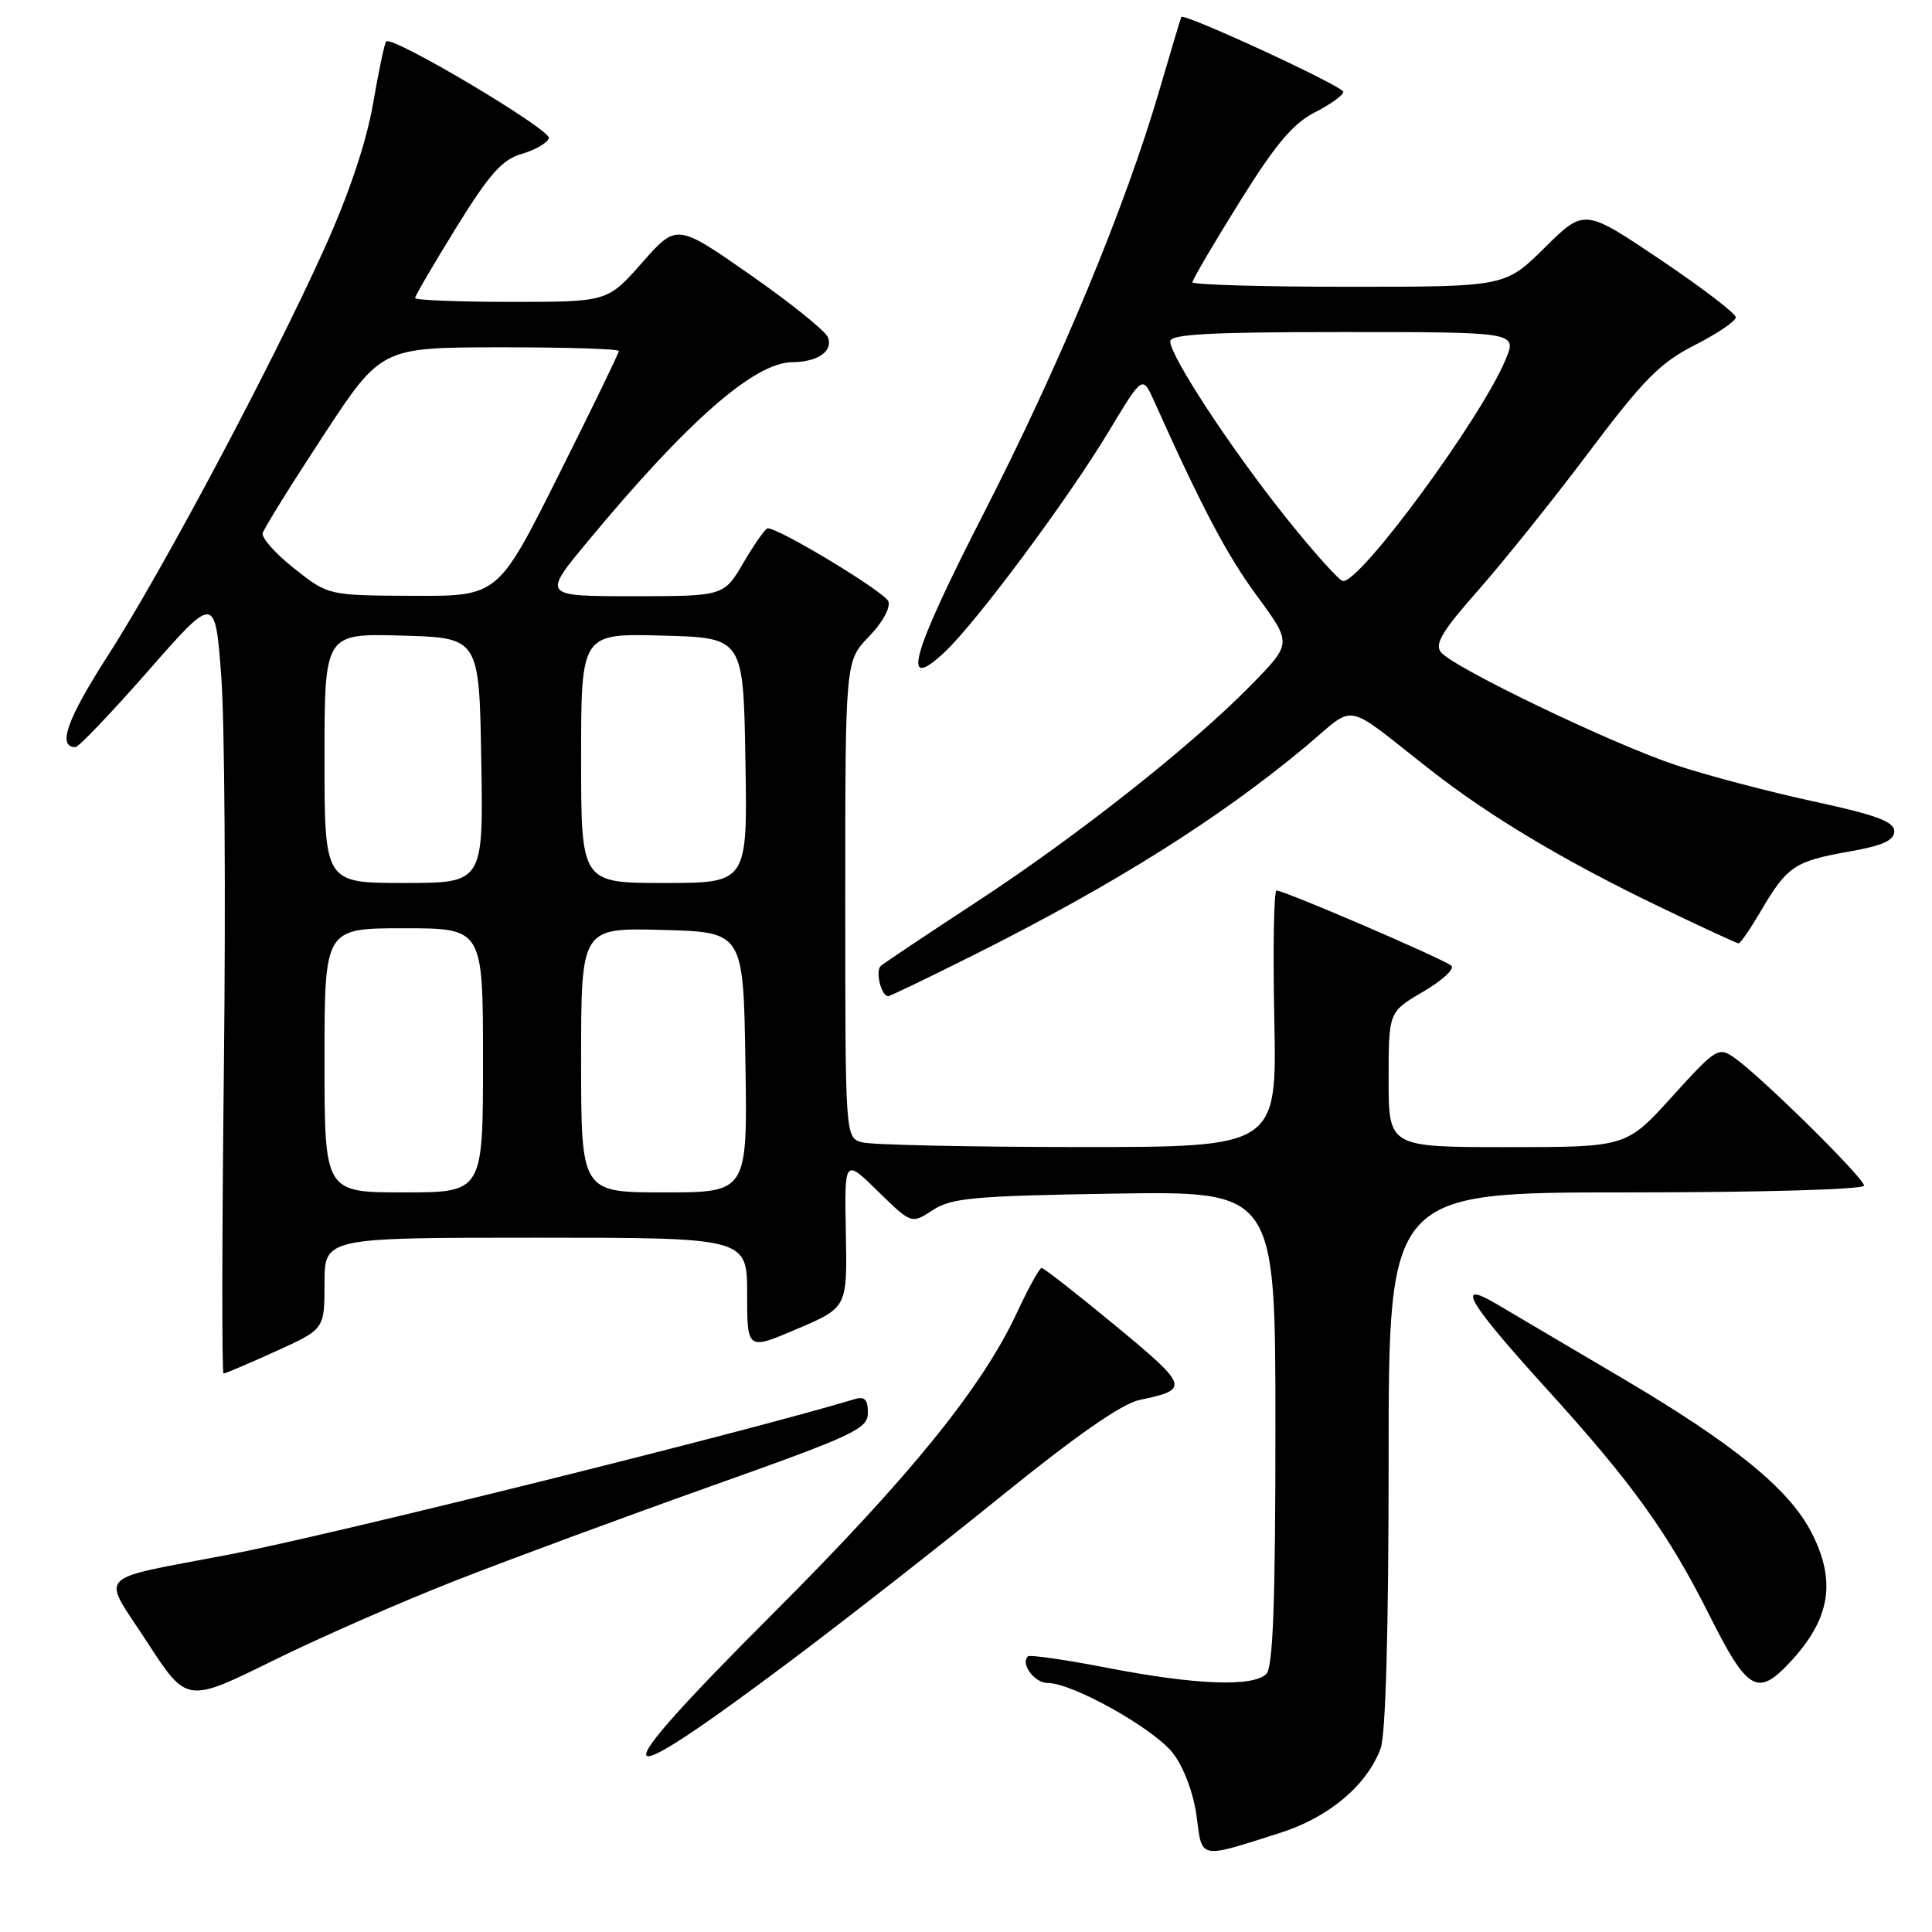 <?xml version="1.0" encoding="UTF-8" standalone="no"?>
<!DOCTYPE svg PUBLIC "-//W3C//DTD SVG 1.1//EN" "http://www.w3.org/Graphics/SVG/1.1/DTD/svg11.dtd" >
<svg xmlns="http://www.w3.org/2000/svg" xmlns:xlink="http://www.w3.org/1999/xlink" version="1.1" viewBox="0 0 256 256">
 <g >
 <path fill="currentColor"
d=" M 169.58 242.88 C 176.07 240.82 181.08 236.62 182.94 231.68 C 183.61 229.89 184.00 215.99 184.00 193.43 C 184.00 158.00 184.00 158.00 215.50 158.00 C 233.41 158.00 247.00 157.61 247.00 157.10 C 247.00 156.10 233.35 142.64 229.86 140.19 C 227.70 138.68 227.43 138.84 221.56 145.31 C 215.50 152.00 215.50 152.00 199.75 152.00 C 184.00 152.00 184.00 152.00 184.00 143.04 C 184.00 134.08 184.00 134.08 188.57 131.41 C 191.08 129.94 192.77 128.39 192.32 127.97 C 191.42 127.13 170.20 118.00 169.15 118.00 C 168.79 118.00 168.66 125.65 168.85 135.00 C 169.20 152.00 169.20 152.00 142.85 151.99 C 128.36 151.98 115.49 151.70 114.25 151.37 C 112.00 150.77 112.00 150.77 112.00 119.18 C 112.00 87.60 112.00 87.60 115.13 84.36 C 116.93 82.51 118.03 80.51 117.71 79.68 C 117.23 78.44 103.29 70.00 101.72 70.00 C 101.43 70.00 100.00 72.03 98.55 74.50 C 95.92 79.00 95.92 79.00 83.89 79.00 C 71.86 79.00 71.86 79.00 77.87 71.75 C 91.13 55.76 99.96 48.03 105.00 47.99 C 108.37 47.96 110.42 46.53 109.71 44.70 C 109.40 43.87 104.75 40.14 99.40 36.40 C 89.66 29.61 89.66 29.61 85.08 34.81 C 80.50 40.00 80.50 40.00 67.75 40.00 C 60.74 40.00 55.00 39.77 55.00 39.49 C 55.00 39.21 57.46 35.00 60.46 30.14 C 64.87 23.02 66.55 21.13 69.14 20.39 C 70.90 19.88 72.52 18.95 72.73 18.31 C 73.09 17.23 51.99 4.68 51.17 5.49 C 50.96 5.70 50.17 9.44 49.42 13.80 C 48.53 18.89 46.23 25.74 42.98 32.94 C 35.99 48.44 21.49 75.69 14.24 86.96 C 8.87 95.31 7.57 99.00 9.99 99.00 C 10.42 99.00 14.76 94.45 19.64 88.89 C 28.50 78.79 28.50 78.79 29.32 89.64 C 29.77 95.61 29.92 118.84 29.67 141.25 C 29.41 163.66 29.39 182.00 29.62 182.00 C 29.85 182.00 32.96 180.68 36.52 179.06 C 43.00 176.13 43.00 176.13 43.00 170.06 C 43.00 164.00 43.00 164.00 71.00 164.00 C 99.00 164.00 99.00 164.00 99.00 171.46 C 99.00 178.92 99.00 178.92 105.64 176.08 C 112.27 173.25 112.27 173.25 112.08 163.38 C 111.89 153.50 111.89 153.50 116.33 157.85 C 120.77 162.19 120.77 162.19 123.59 160.35 C 126.06 158.73 129.03 158.46 147.70 158.16 C 169.00 157.83 169.00 157.83 169.00 189.21 C 169.00 212.29 168.68 220.92 167.80 221.80 C 166.05 223.55 158.47 223.27 146.85 221.02 C 141.23 219.93 136.43 219.23 136.19 219.48 C 135.20 220.47 137.07 223.00 138.81 223.00 C 142.13 223.00 152.96 229.08 155.45 232.34 C 156.88 234.22 158.14 237.61 158.55 240.63 C 159.31 246.43 158.77 246.32 169.58 242.88 Z  M 104.86 220.00 C 111.83 214.78 124.28 205.04 132.52 198.37 C 142.57 190.23 148.65 185.99 151.00 185.50 C 157.68 184.11 157.55 183.72 147.83 175.68 C 142.72 171.46 138.30 168.00 138.02 168.01 C 137.73 168.02 136.27 170.67 134.76 173.91 C 130.14 183.85 120.51 195.73 102.37 213.86 C 79.30 236.93 80.00 238.64 104.86 220.00 Z  M 60.50 209.38 C 67.65 206.58 82.84 200.97 94.25 196.91 C 113.22 190.17 115.00 189.33 115.00 187.20 C 115.00 185.44 114.57 185.00 113.25 185.39 C 99.26 189.63 44.02 203.36 30.50 205.96 C 12.17 209.49 13.40 208.19 19.50 217.59 C 24.75 225.67 24.75 225.67 36.12 220.07 C 42.38 216.98 53.35 212.17 60.50 209.38 Z  M 237.19 220.25 C 242.52 214.54 243.35 209.56 240.05 203.10 C 237.12 197.35 229.78 191.36 214.91 182.59 C 207.53 178.24 200.04 173.82 198.25 172.76 C 192.69 169.47 194.55 172.60 205.00 184.10 C 216.28 196.52 221.05 203.16 226.49 214.00 C 231.56 224.11 232.88 224.87 237.19 220.25 Z  M 129.33 126.39 C 147.78 117.12 161.49 108.50 172.92 98.99 C 179.91 93.17 177.69 92.76 189.63 102.09 C 197.44 108.20 207.29 114.08 219.72 120.07 C 225.34 122.78 230.14 125.00 230.38 125.00 C 230.62 125.00 231.95 123.05 233.35 120.67 C 236.78 114.81 237.82 114.11 244.89 112.86 C 249.46 112.06 251.00 111.37 251.00 110.14 C 250.99 108.87 248.60 107.98 240.25 106.18 C 234.34 104.90 226.12 102.73 222.00 101.36 C 213.53 98.53 192.67 88.51 190.94 86.43 C 190.05 85.36 191.10 83.62 195.81 78.28 C 199.11 74.55 205.71 66.33 210.47 60.00 C 217.77 50.29 219.96 48.07 224.56 45.73 C 227.55 44.21 230.00 42.55 230.00 42.05 C 230.00 41.54 225.48 38.09 219.97 34.38 C 209.93 27.63 209.93 27.63 204.68 32.82 C 199.44 38.00 199.44 38.00 178.72 38.00 C 167.32 38.00 158.00 37.73 158.00 37.40 C 158.00 37.07 160.80 32.30 164.22 26.81 C 168.98 19.15 171.32 16.37 174.22 14.89 C 176.30 13.83 178.00 12.60 178.00 12.17 C 178.00 11.44 156.85 1.67 156.53 2.25 C 156.45 2.39 155.14 6.78 153.61 12.00 C 149.09 27.46 140.45 48.27 130.38 67.95 C 120.72 86.82 119.28 91.92 125.17 86.41 C 129.37 82.47 141.49 66.18 146.95 57.11 C 151.39 49.73 151.39 49.73 152.91 53.11 C 159.26 67.27 162.58 73.57 166.58 79.00 C 171.18 85.25 171.18 85.25 165.84 90.71 C 157.99 98.74 142.75 110.78 129.31 119.57 C 122.82 123.82 117.15 127.61 116.72 127.98 C 115.95 128.65 116.76 132.00 117.69 132.00 C 117.94 132.00 123.18 129.47 129.33 126.39 Z  M 43.00 140.50 C 43.00 123.00 43.00 123.00 53.50 123.00 C 64.00 123.00 64.00 123.00 64.00 140.50 C 64.00 158.00 64.00 158.00 53.50 158.00 C 43.00 158.00 43.00 158.00 43.00 140.50 Z  M 77.00 140.47 C 77.00 122.93 77.00 122.93 87.75 123.22 C 98.50 123.50 98.50 123.50 98.77 140.75 C 99.05 158.00 99.05 158.00 88.02 158.00 C 77.00 158.00 77.00 158.00 77.00 140.47 Z  M 43.00 100.47 C 43.00 83.93 43.00 83.93 53.25 84.22 C 63.50 84.50 63.50 84.50 63.77 100.75 C 64.05 117.00 64.05 117.00 53.52 117.00 C 43.00 117.00 43.00 117.00 43.00 100.47 Z  M 77.00 100.47 C 77.00 83.93 77.00 83.93 87.75 84.22 C 98.50 84.50 98.50 84.50 98.77 100.75 C 99.05 117.00 99.05 117.00 88.02 117.00 C 77.00 117.00 77.00 117.00 77.00 100.47 Z  M 39.00 75.34 C 36.52 73.38 34.64 71.27 34.81 70.64 C 34.98 70.01 38.58 64.22 42.81 57.77 C 50.50 46.04 50.50 46.04 66.25 46.02 C 74.91 46.01 82.00 46.23 82.00 46.51 C 82.00 46.79 78.40 54.22 73.99 63.01 C 65.99 79.00 65.99 79.00 54.74 78.95 C 43.50 78.90 43.50 78.90 39.00 75.34 Z  M 170.31 68.47 C 163.09 59.42 155.15 47.33 155.06 45.25 C 155.01 44.28 160.24 44.00 178.01 44.00 C 201.03 44.00 201.03 44.00 199.49 47.67 C 196.25 55.43 180.42 77.00 177.97 77.00 C 177.50 77.00 174.05 73.16 170.31 68.47 Z "/>
</g>
</svg>